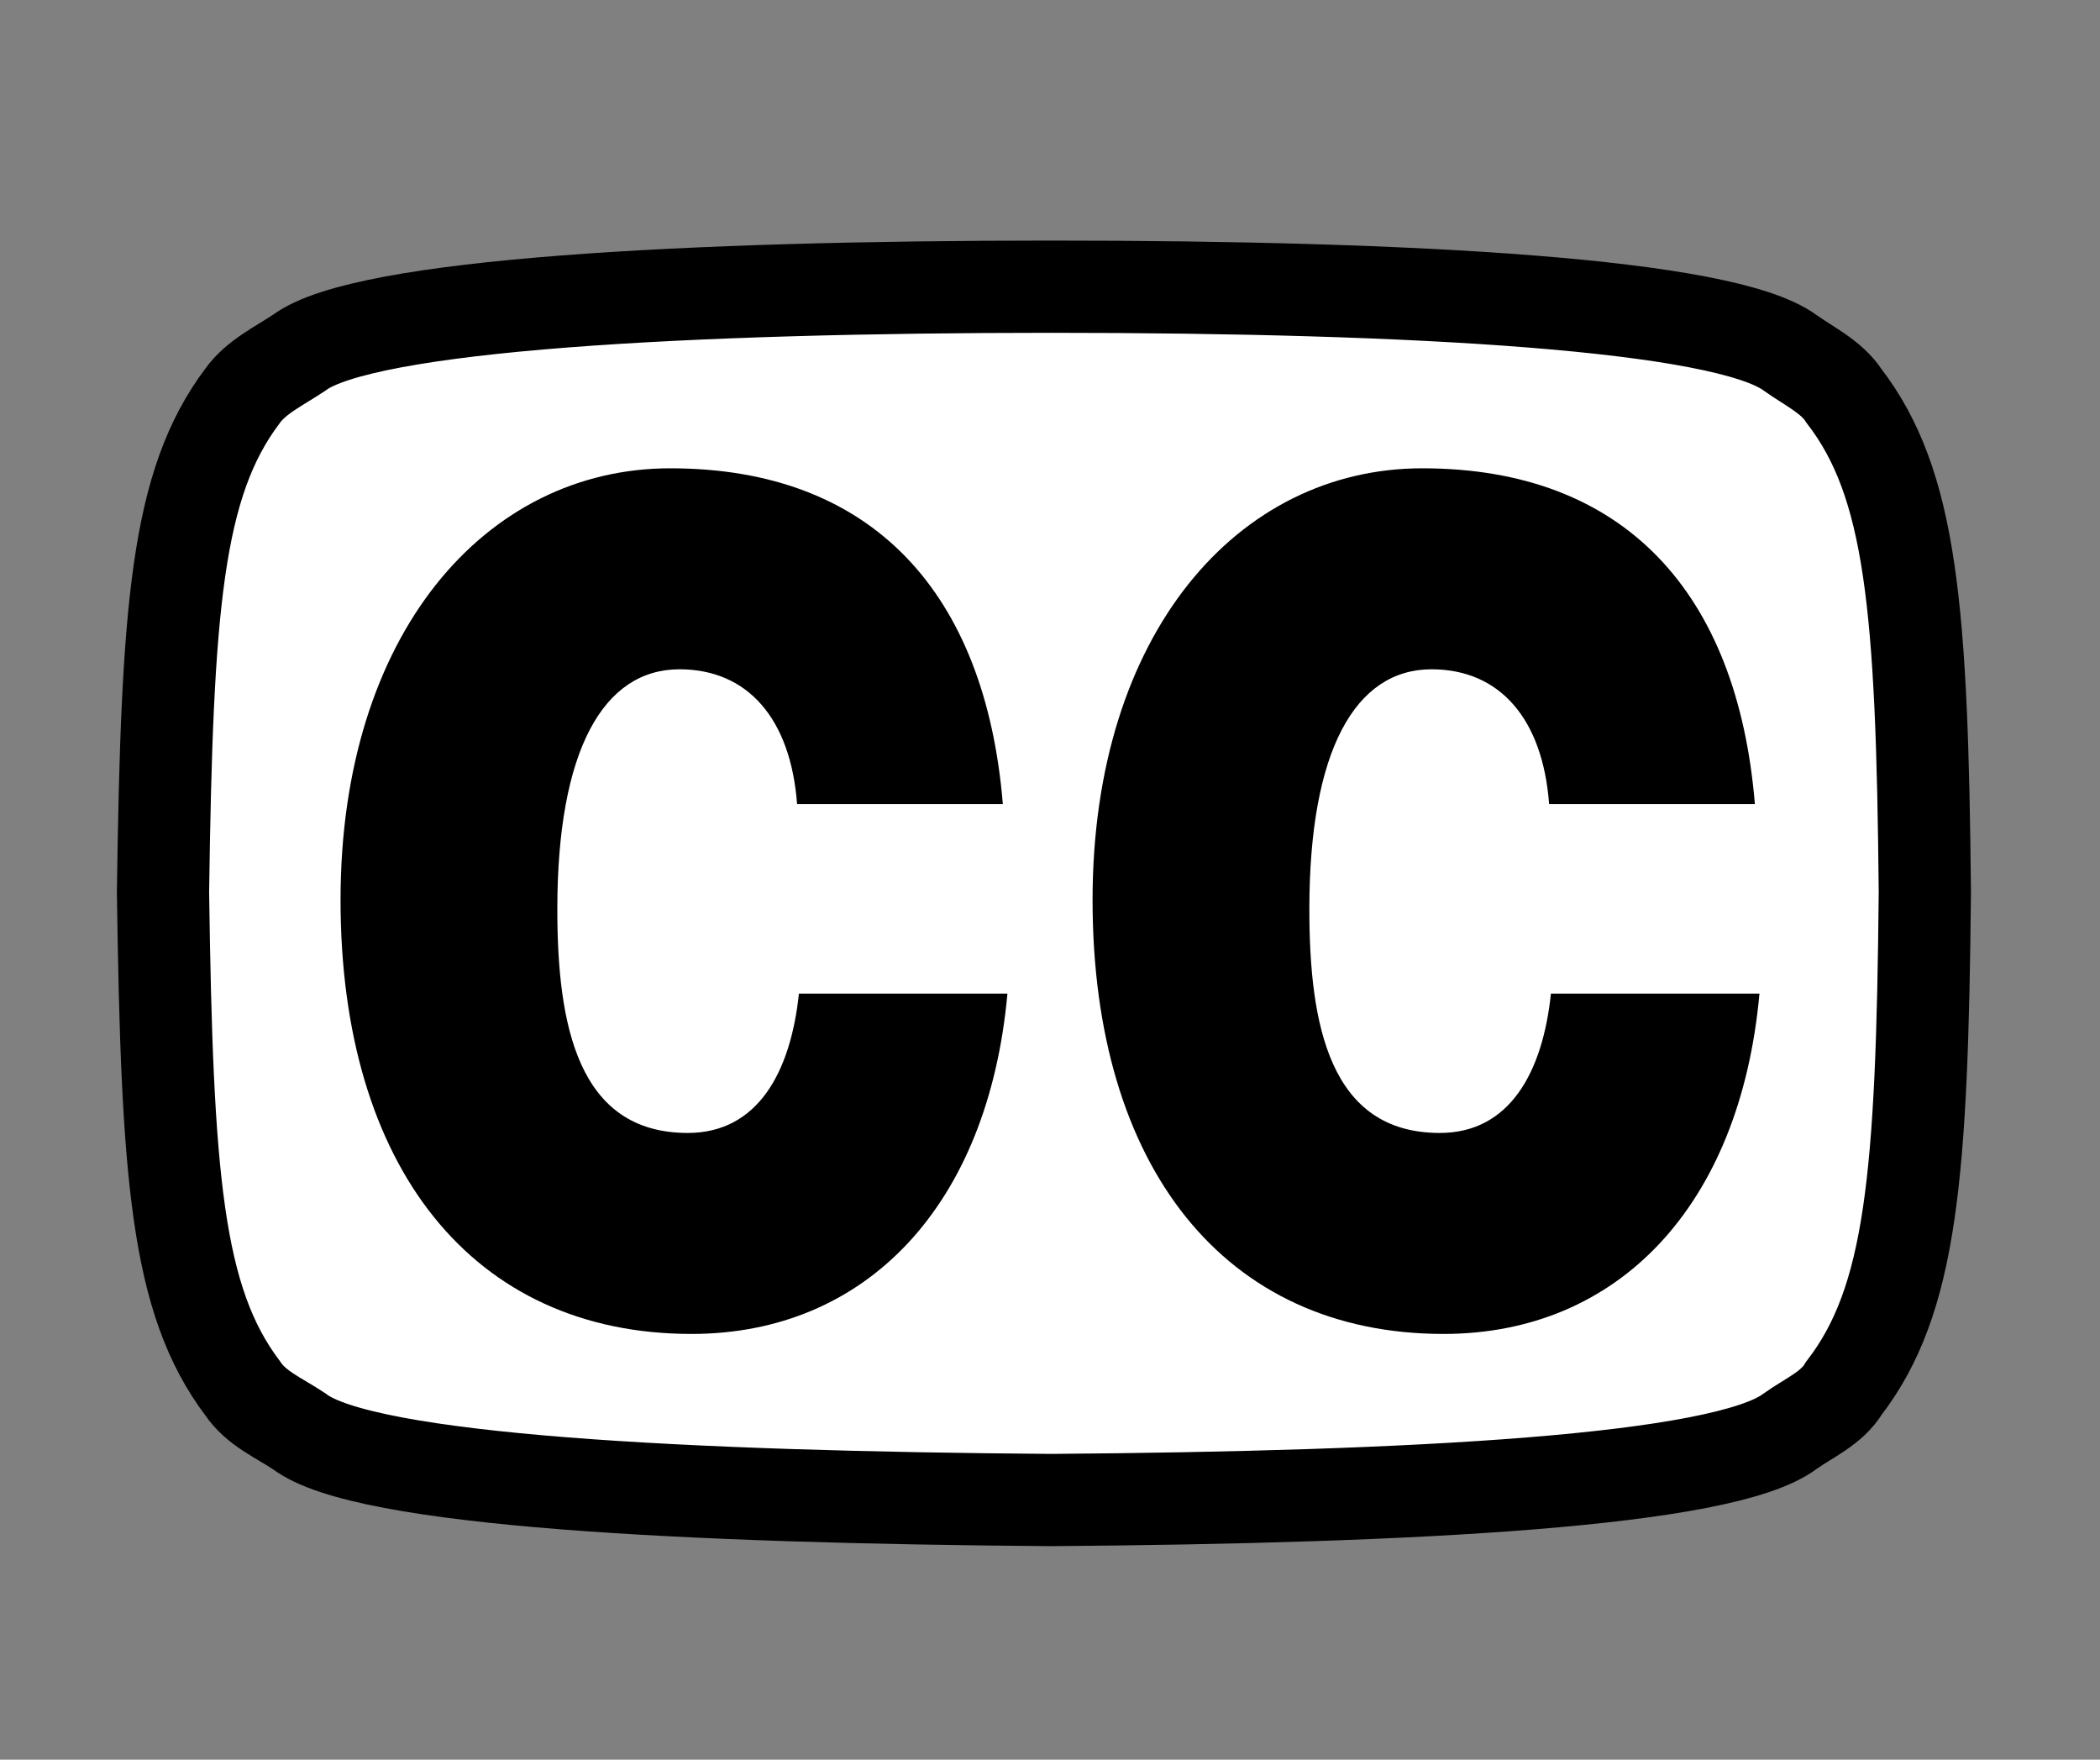 <?xml version="1.0" encoding="UTF-8"?>
<svg width="148px" height="124px" viewBox="0 0 148 124" version="1.1" xmlns="http://www.w3.org/2000/svg" xmlns:xlink="http://www.w3.org/1999/xlink">
    <rect x="0" y="0" width="148" height="124" fill="#808080" stroke="none"/>
    <!-- Generator: Sketch 47.1 (45422) - http://www.bohemiancoding.com/sketch -->
    <title>cc</title>
    <desc>Created with Sketch.</desc>
    <defs></defs>
    <g id="Page-1" stroke="none" stroke-width="1" fill="none" fill-rule="evenodd">
        <g id="cc" transform="translate(11, 20)">
            <path d="M124.655,42.858 C124.465,22.813 123.704,14.072 118.955,7.897 C118.1,6.567 116.485,5.807 115.155,4.858 C110.5,1.437 88.554,0.203 63.094,0.203 C37.633,0.203 14.643,1.437 10.083,4.858 C8.658,5.807 7.042,6.567 6.093,7.897 C1.437,14.072 0.773,22.813 0.488,42.858 C0.773,62.904 1.437,71.644 6.093,77.819 C7.042,79.244 8.658,79.909 10.083,80.859 C14.643,84.374 37.633,85.514 63.094,85.704 C88.554,85.514 110.5,84.374 115.155,80.859 C116.485,79.909 118.1,79.244 118.955,77.819 C123.704,71.644 124.465,62.904 124.655,42.858 Z" id="path16" fill="#FFFFFF"></path>
            <path d="M124.655,42.858 C124.465,22.813 123.704,14.072 118.955,7.897 C118.1,6.567 116.485,5.807 115.155,4.858 C110.5,1.437 88.554,0.203 63.094,0.203 C37.633,0.203 14.643,1.437 10.083,4.858 C8.658,5.807 7.042,6.567 6.093,7.897 C1.437,14.072 0.773,22.813 0.488,42.858 C0.773,62.904 1.437,71.644 6.093,77.819 C7.042,79.244 8.658,79.909 10.083,80.859 C14.643,84.374 37.633,85.514 63.094,85.704 C88.554,85.514 110.5,84.374 115.155,80.859 C116.485,79.909 118.1,79.244 118.955,77.819 C123.704,71.644 124.465,62.904 124.655,42.858 Z" id="path18" stroke="#000000" stroke-width="6.5"></path>
            <g id="Group" transform="translate(13, 13)" fill="#000000">
                <path d="M46.676,23.66 C45.446,8.772 37.484,0 23.241,0 C10.229,0 0,11.669 0,30.42 C0,49.251 9.322,61 24.73,61 C37.03,61 45.641,51.987 47,37.018 L32.304,37.018 C31.722,42.571 29.391,46.837 24.471,46.837 C16.702,46.837 15.278,39.192 15.278,31.063 C15.278,19.877 18.515,14.164 23.888,14.164 C28.679,14.164 31.722,17.624 32.175,23.66 L46.676,23.66 Z" id="path20"></path>
                <path d="M99.677,23.66 C98.447,8.772 90.484,0 76.241,0 C63.228,0 53,11.669 53,30.42 C53,49.251 62.322,61 77.73,61 C90.031,61 98.641,51.987 100,37.018 L85.304,37.018 C84.722,42.571 82.391,46.837 77.471,46.837 C69.702,46.837 68.278,39.192 68.278,31.063 C68.278,19.877 71.515,14.164 76.888,14.164 C81.679,14.164 84.722,17.624 85.175,23.66 L99.677,23.66 Z" id="path22"></path>
            </g>
        </g>
    </g>
</svg>